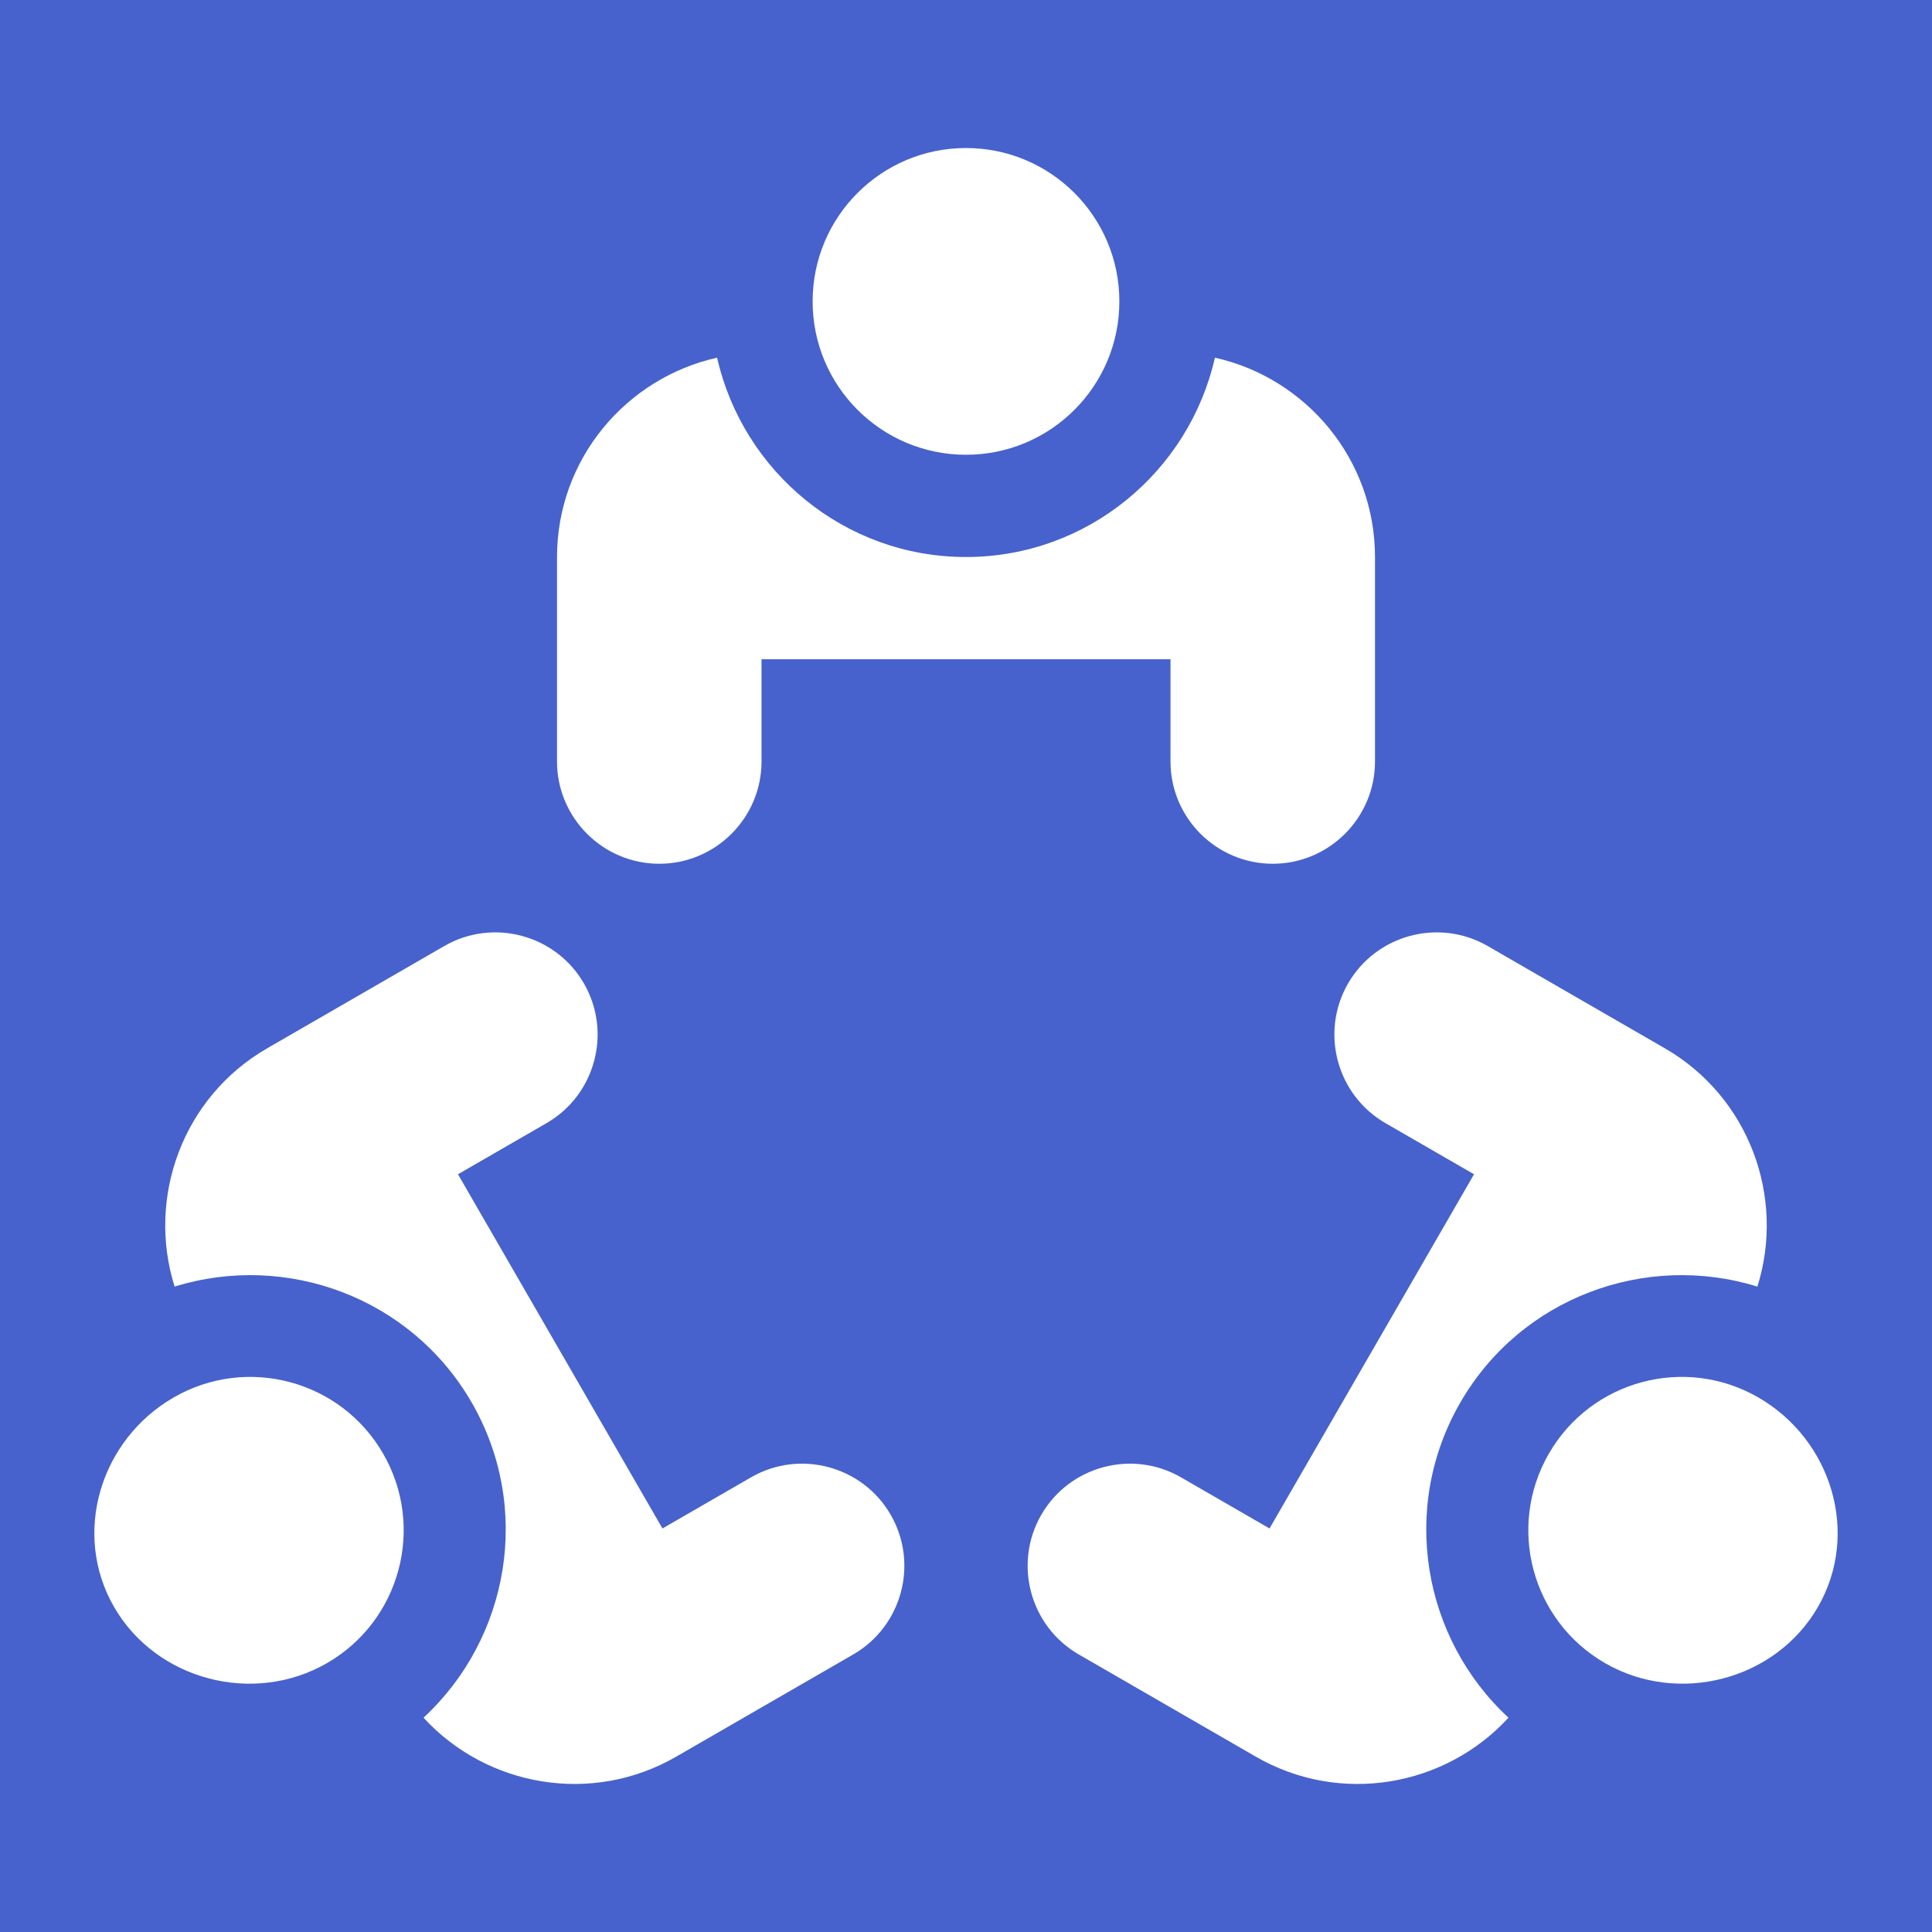 <?xml version="1.0" encoding="utf-8"?>
<!-- Generator: Adobe Illustrator 16.0.0, SVG Export Plug-In . SVG Version: 6.00 Build 0)  -->
<!DOCTYPE svg PUBLIC "-//W3C//DTD SVG 1.1//EN" "http://www.w3.org/Graphics/SVG/1.1/DTD/svg11.dtd">
<svg version="1.1" xmlns="http://www.w3.org/2000/svg" xmlns:xlink="http://www.w3.org/1999/xlink" x="0px" y="0px" width="512px"
	 height="512px" viewBox="0 0 512 512" enable-background="new 0 0 512 512" xml:space="preserve">
<g id="Hintergrund">
	<g id="Ebene_2">
		<rect x="0" y="0" fill="#4762CC" width="512" height="512"/>
	</g>
</g>
<g id="Icon">
	<g>
		<g>
			<g>
				<circle fill="#FFFFFF" cx="255.997" cy="79.873" r="40.644"/>
			</g>
		</g>
		<g>
			<g>
				<path fill="#FFFFFF" d="M321.962,94.792c-6.831,30.174-33.751,52.822-65.961,52.822s-59.13-22.647-65.961-52.822
					c-24.229,5.399-42.423,26.986-42.423,52.822v54.193c0,14.937,12.159,27.096,27.097,27.096s27.097-12.159,27.097-27.096V174.71
					h108.384v27.097c0,14.937,12.159,27.096,27.098,27.096c14.937,0,27.096-12.159,27.096-27.096v-54.193
					C364.386,121.778,346.191,100.191,321.962,94.792z"/>
			</g>
		</g>
		<g>
			<g>
				<path fill="#FFFFFF" d="M465.99,370.346c-19.44-11.224-44.298-4.564-55.522,14.876c-11.223,19.439-4.563,44.298,14.878,55.521
					c19.439,11.224,45.201,4.562,56.423-14.877C492.993,406.427,485.43,381.569,465.99,370.346z"/>
			</g>
		</g>
		<g>
			<g>
				<path fill="#FFFFFF" d="M441.194,277.809l-46.931-27.096c-12.937-7.469-29.545-3.018-37.014,9.919
					c-7.468,12.936-3.019,29.545,9.919,37.014l23.467,13.548l-54.193,93.865l-23.467-13.549
					c-12.938-7.469-29.545-3.018-37.014,9.919c-7.47,12.938-3.019,29.545,9.919,37.015l46.931,27.096
					c22.377,12.918,50.169,7.954,66.956-10.33c-22.716-21.003-28.869-55.64-12.764-83.535
					c16.104-27.896,49.178-39.884,78.725-30.714C473.168,317.281,463.571,290.728,441.194,277.809z"/>
			</g>
		</g>
		<g>
			<g>
				<path fill="#FFFFFF" d="M101.533,385.223c-11.225-19.44-36.081-26.101-55.522-14.876c-19.439,11.224-27.005,36.08-15.78,55.521
					c11.223,19.44,36.985,26.101,56.423,14.877C106.096,429.52,112.756,404.663,101.533,385.223z"/>
			</g>
		</g>
		<g>
			<g>
				<path fill="#FFFFFF" d="M236.041,401.429c-7.469-12.937-24.078-17.386-37.014-9.919l-23.467,13.549l-54.193-93.865
					l23.466-13.548c12.938-7.469,17.386-24.078,9.919-37.014c-7.469-12.937-24.078-17.387-37.014-9.919l-46.931,27.096
					c-22.377,12.919-31.974,39.472-24.534,63.152c29.547-9.171,62.621,2.818,78.726,30.713
					c16.105,27.896,9.952,62.532-12.764,83.537c16.789,18.282,44.581,23.247,66.957,10.329l46.931-27.097
					C239.059,430.974,243.51,414.366,236.041,401.429z"/>
			</g>
		</g>
	</g>
</g>
</svg>
